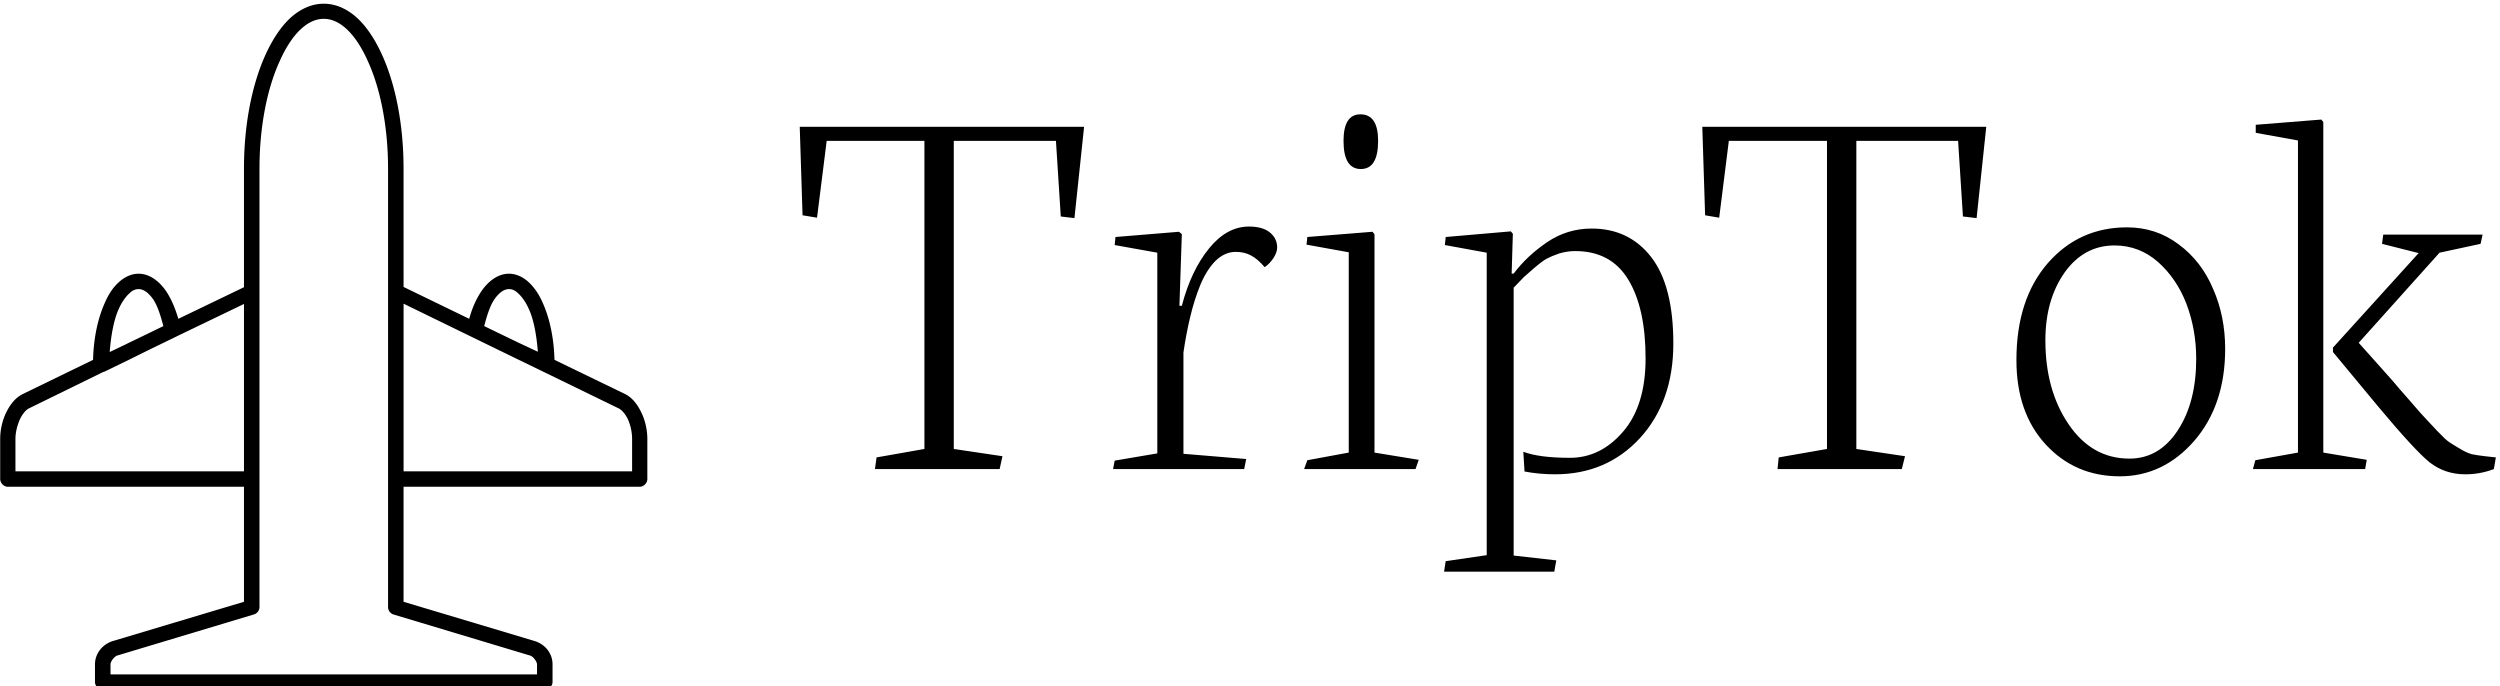 <svg data-v-d3f97b9e="" xmlns="http://www.w3.org/2000/svg" viewBox="0 0 328 90"><!----><!----><!----><g data-v-d3f97b9e="" id="3a044882-3cb7-4416-a725-720d3ff29acf" fill="black" transform="matrix(5.277,0,0,5.277,103.184,-14.446)"><path d="M0.40 8.09L0.33 5.89L7.40 5.89L7.16 8.16L6.82 8.12L6.70 6.24L4.16 6.24L4.16 13.90L5.37 14.08L5.30 14.40L2.20 14.40L2.24 14.11L3.43 13.90L3.43 6.24L1.00 6.24L0.76 8.15L0.40 8.09ZM11.38 14.40L8.12 14.40L8.16 14.19L9.22 14.01L9.22 9.02L8.16 8.83L8.18 8.63L9.76 8.50L9.83 8.56L9.77 10.34L9.83 10.34L9.83 10.34Q10.06 9.46 10.51 8.91L10.51 8.91L10.51 8.91Q10.95 8.37 11.50 8.37L11.50 8.37L11.50 8.37Q11.83 8.37 12.01 8.51L12.01 8.51L12.01 8.51Q12.20 8.66 12.20 8.89L12.20 8.89L12.20 8.89Q12.20 9.01 12.11 9.15L12.11 9.15L12.11 9.15Q12.02 9.29 11.89 9.38L11.89 9.38L11.89 9.38Q11.71 9.17 11.55 9.09L11.55 9.09L11.55 9.09Q11.39 9.00 11.17 9.00L11.17 9.00L11.17 9.00Q10.90 9.00 10.67 9.22L10.67 9.22L10.67 9.22Q10.45 9.44 10.29 9.82L10.29 9.82L10.29 9.82Q10.14 10.19 10.04 10.61L10.04 10.61L10.04 10.61Q9.94 11.02 9.87 11.50L9.87 11.50L9.87 14.02L11.43 14.15L11.38 14.40ZM13.85 6.24L13.85 6.24L13.85 6.24Q13.85 5.58 14.27 5.58L14.27 5.58L14.27 5.58Q14.71 5.58 14.71 6.24L14.71 6.24L14.71 6.24Q14.71 6.94 14.28 6.94L14.28 6.94L14.28 6.94Q13.85 6.94 13.85 6.24ZM15.64 14.40L12.87 14.40L12.95 14.18L13.98 13.99L13.98 9.01L12.93 8.82L12.95 8.63L14.57 8.50L14.62 8.56L14.62 13.99L15.72 14.17L15.64 14.40ZM19.09 16.95L16.35 16.95L16.39 16.69L17.41 16.54L17.41 9.02L16.37 8.83L16.39 8.63L18.01 8.49L18.06 8.55L18.03 9.54L18.08 9.54L18.08 9.54Q18.41 9.10 18.91 8.76L18.91 8.76L18.91 8.76Q19.41 8.42 20.02 8.42L20.02 8.42L20.02 8.42Q20.95 8.42 21.50 9.13L21.50 9.13L21.50 9.13Q22.05 9.84 22.05 11.28L22.05 11.28L22.05 11.28Q22.05 12.72 21.22 13.63L21.22 13.63L21.22 13.63Q20.39 14.53 19.11 14.53L19.11 14.53L19.11 14.53Q18.71 14.53 18.35 14.46L18.35 14.46L18.32 13.97L18.32 13.97Q18.72 14.12 19.48 14.12L19.48 14.12L19.48 14.12Q20.24 14.12 20.80 13.47L20.80 13.47L20.80 13.47Q21.36 12.82 21.36 11.65L21.36 11.65L21.36 11.65Q21.36 10.40 20.93 9.69L20.93 9.69L20.93 9.69Q20.50 8.98 19.61 8.98L19.61 8.98L19.61 8.98Q19.41 8.98 19.21 9.04L19.21 9.04L19.21 9.04Q19.01 9.11 18.90 9.17L18.90 9.17L18.90 9.17Q18.79 9.23 18.58 9.41L18.58 9.41L18.58 9.41Q18.38 9.59 18.33 9.63L18.33 9.63L18.33 9.63Q18.29 9.67 18.08 9.89L18.08 9.89L18.08 16.55L19.14 16.67L19.09 16.95ZM22.84 8.09L22.77 5.89L29.83 5.89L29.59 8.16L29.25 8.12L29.13 6.24L26.60 6.24L26.60 13.90L27.81 14.08L27.73 14.40L24.64 14.40L24.67 14.11L25.87 13.90L25.87 6.24L23.43 6.24L23.19 8.15L22.84 8.09ZM31.30 11.20L31.30 11.20L31.30 11.20Q31.30 12.44 31.88 13.29L31.88 13.29L31.88 13.29Q32.46 14.14 33.39 14.14L33.39 14.14L33.39 14.14Q34.13 14.14 34.59 13.44L34.59 13.44L34.59 13.44Q35.05 12.74 35.05 11.66L35.05 11.66L35.05 11.66Q35.05 10.94 34.81 10.30L34.81 10.30L34.81 10.30Q34.57 9.67 34.10 9.25L34.10 9.25L34.10 9.25Q33.63 8.84 33.02 8.84L33.02 8.84L33.02 8.84Q32.26 8.84 31.78 9.51L31.78 9.51L31.78 9.51Q31.30 10.19 31.30 11.20ZM30.58 11.69L30.58 11.69L30.58 11.69Q30.58 10.18 31.36 9.28L31.36 9.28L31.36 9.28Q32.14 8.39 33.33 8.39L33.33 8.39L33.33 8.39Q34.05 8.39 34.61 8.81L34.61 8.81L34.61 8.81Q35.18 9.23 35.47 9.92L35.47 9.92L35.47 9.92Q35.77 10.60 35.77 11.41L35.77 11.41L35.77 11.41Q35.77 12.81 35.00 13.70L35.00 13.70L35.00 13.70Q34.23 14.58 33.15 14.58L33.15 14.58L33.15 14.58Q32.04 14.58 31.31 13.79L31.31 13.79L31.31 13.79Q30.58 13.00 30.58 11.69ZM39.57 12.84L38.45 11.49L38.45 11.38L40.58 9.03L39.67 8.80L39.70 8.57L42.17 8.57L42.12 8.80L41.10 9.02L39.09 11.26L39.92 12.19L39.92 12.19Q40.07 12.37 40.37 12.71L40.37 12.71L40.37 12.71Q40.66 13.05 40.76 13.15L40.76 13.15L40.76 13.15Q40.85 13.25 41.05 13.46L41.05 13.46L41.05 13.46Q41.25 13.67 41.34 13.73L41.34 13.73L41.34 13.73Q41.43 13.79 41.60 13.89L41.60 13.89L41.60 13.89Q41.76 13.99 41.90 14.03L41.90 14.03L41.90 14.03Q42.05 14.06 42.23 14.08L42.23 14.08L42.50 14.11L42.45 14.40L42.45 14.40Q42.11 14.53 41.74 14.53L41.74 14.53L41.74 14.53Q41.23 14.53 40.85 14.23L40.85 14.23L40.85 14.23Q40.48 13.93 39.57 12.84L39.57 12.84ZM39.25 14.40L36.46 14.40L36.52 14.18L37.58 13.99L37.58 6.23L36.53 6.04L36.53 5.84L38.16 5.71L38.21 5.77L38.21 13.99L39.29 14.17L39.25 14.40Z"></path></g><!----><g data-v-d3f97b9e="" id="0995ba0d-3855-4fb9-81ce-0fb7993a1a42" transform="matrix(1.267,0,0,1.267,-20.871,-17.873)" stroke="none" fill="black"><path d="M50 14.491c-1.269 0-2.454.559-3.469 1.482-.987.922-1.833 2.208-2.539 3.747-1.41 3.076-2.256 7.242-2.256 11.855v12.274l-6.797 3.271c-.338-1.146-.762-2.125-1.297-2.908-.706-1.007-1.692-1.762-2.821-1.762-.761 0-1.495.364-2.059.895-.593.531-1.044 1.23-1.411 2.069-.733 1.594-1.185 3.663-1.241 5.956l-7.305 3.551c-.762.392-1.297 1.091-1.692 1.901s-.621 1.789-.621 2.74V63.7c0 .419.367.811.79.811h24.454v11.911l-13.539 4.054c-1.128.336-1.89 1.314-1.89 2.433v1.817c0 .42.395.783.818.783h45.749c.422 0 .816-.363.816-.783v-1.817c0-1.146-.76-2.097-1.889-2.433l-13.539-4.054V64.511h24.455c.422 0 .789-.392.789-.811v-4.138c0-.951-.227-1.93-.621-2.74s-.902-1.51-1.664-1.901l-7.332-3.551c-.057-2.293-.508-4.362-1.242-5.956-.367-.839-.846-1.538-1.41-2.069s-1.297-.895-2.059-.895c-1.129 0-2.115.755-2.82 1.762-.537.783-.988 1.761-1.297 2.908l-6.799-3.299V31.575c0-4.613-.846-8.779-2.256-11.855-.705-1.538-1.551-2.824-2.539-3.747-1.014-.923-2.197-1.482-3.467-1.482zm0 1.566c.79 0 1.58.335 2.369 1.063.789.727 1.551 1.873 2.172 3.271 1.297 2.796 2.115 6.766 2.115 11.184v45.407a.81.81 0 0 0 .564.755l14.131 4.249c.338.084.732.644.732.923v1.035H27.916v-1.035c0-.308.395-.839.705-.923l14.13-4.249a.808.808 0 0 0 .592-.755V31.575c0-4.418.818-8.388 2.115-11.184.621-1.398 1.382-2.544 2.172-3.271.791-.727 1.58-1.063 2.37-1.063zM30.821 44.044c.451 0 .959.28 1.495 1.035.451.643.79 1.706 1.072 2.796l-1.438.699-.113.056-1.975.951-.451.224-1.58.755c.141-1.734.423-3.355.959-4.502.311-.699.705-1.23 1.072-1.566.338-.336.649-.448.959-.448zm38.359 0c.311 0 .621.112.959.447.367.336.762.867 1.072 1.566.535 1.118.816 2.74.959 4.474l-2.031-.951-2.145-1.035-1.381-.671c.281-1.09.619-2.153 1.072-2.796.536-.754 1.044-1.034 1.495-1.034zm-10.916 1.51l6.996 3.411 4.879 2.376 2.594 1.259 7.758 3.774c.281.111.705.531.986 1.118.283.615.451 1.37.451 2.069v3.354H58.264V45.554zm-16.528.029v17.334H18.072v-3.354c0-.699.197-1.454.479-2.069.282-.587.677-1.007.959-1.118l7.644-3.747.113-.027 2.595-1.259 1.975-.979 2.877-1.398.169-.084 6.853-3.299z"></path></g><!----></svg>